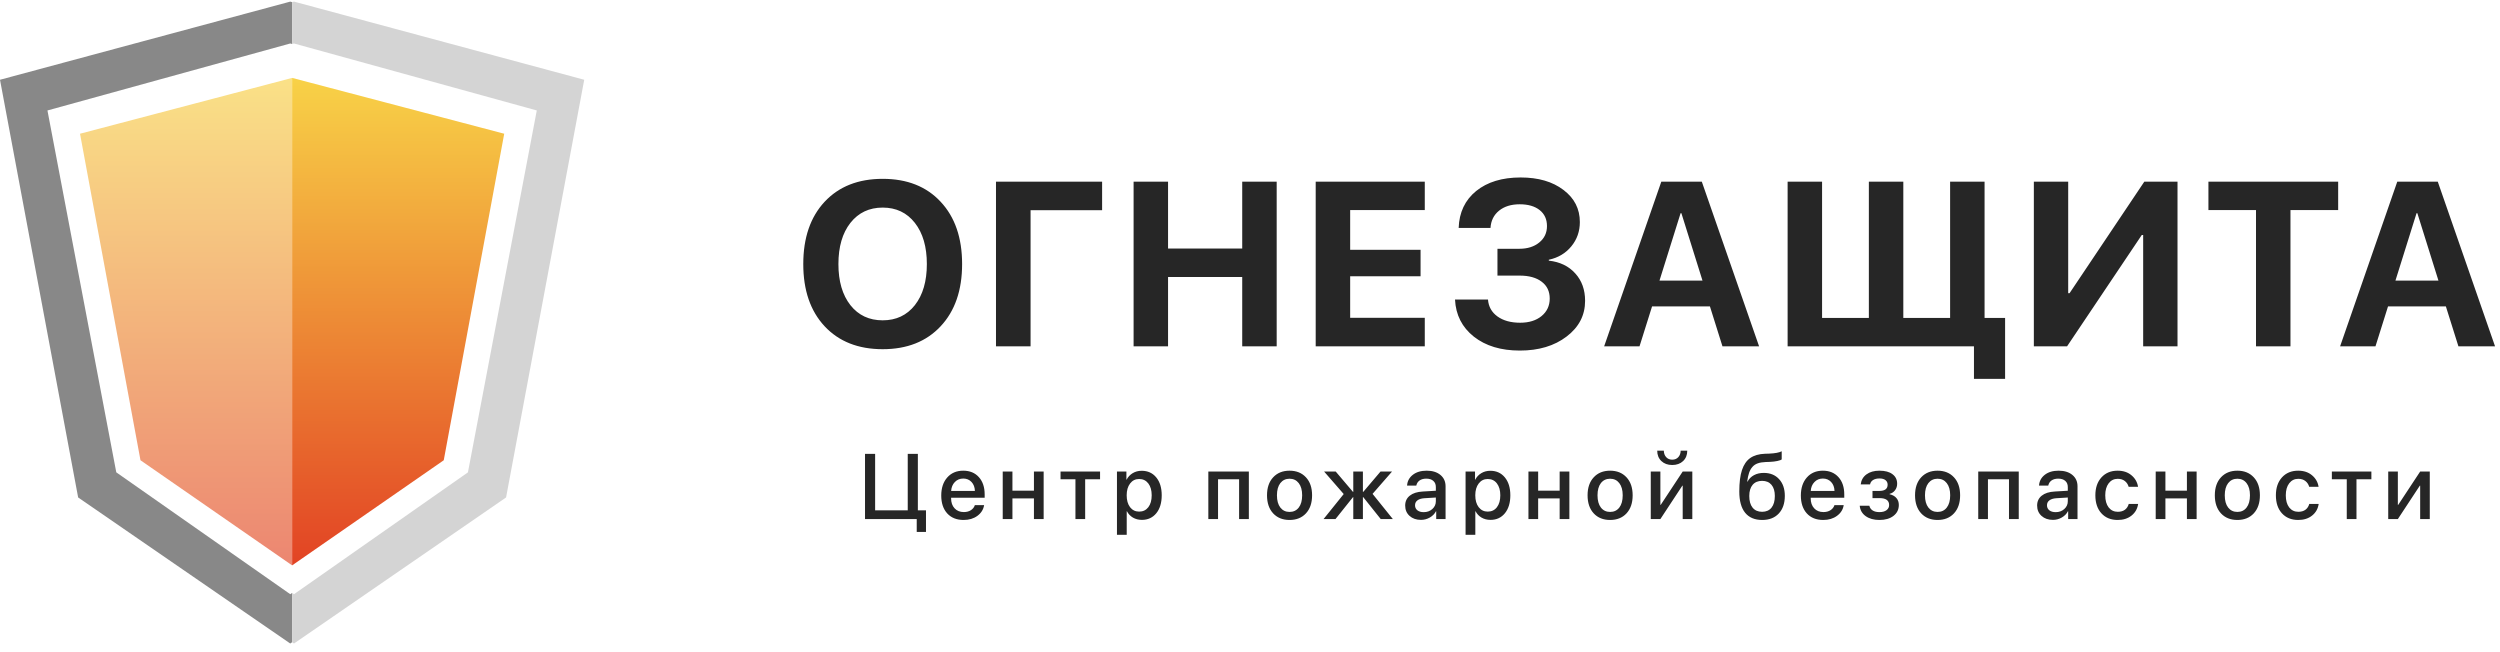 <svg width="230" height="60" viewBox="0 0 230 60" fill="none" xmlns="http://www.w3.org/2000/svg">
<path fill-rule="evenodd" clip-rule="evenodd" d="M26.874 0.195L26.703 0.148L0 7.338L7.189 45.766L26.703 59.204L26.874 59.085V54.547L26.703 54.667L10.698 43.455L4.365 10.162L26.703 4L26.874 4.047V0.195Z" fill="#888888"/>
<path fill-rule="evenodd" clip-rule="evenodd" d="M26.875 7.167L26.875 7.167L7.361 12.302L12.924 42.343L26.875 52.014L26.875 52.014V7.167Z" fill="url(#paint0_linear_59_1102)"/>
<path fill-rule="evenodd" clip-rule="evenodd" d="M26.875 0.195L27.046 0.148L53.749 7.338L46.559 45.766L27.046 59.204L26.875 59.085V54.547L27.045 54.668L43.05 43.456L49.384 10.162L27.045 4L26.875 4.048V0.195Z" fill="#D4D4D4"/>
<path fill-rule="evenodd" clip-rule="evenodd" d="M26.875 7.167L46.388 12.302L40.825 42.343L26.875 52.014V7.167Z" fill="url(#paint1_linear_59_1102)"/>
<path d="M75.864 18.563C77.18 17.156 78.961 16.453 81.208 16.453C83.454 16.453 85.232 17.156 86.54 18.563C87.856 19.97 88.514 21.88 88.514 24.295C88.514 26.702 87.856 28.609 86.54 30.016C85.225 31.423 83.447 32.126 81.208 32.126C78.961 32.126 77.18 31.423 75.864 30.016C74.555 28.609 73.901 26.702 73.901 24.295C73.901 21.88 74.555 19.97 75.864 18.563ZM84.168 20.505C83.433 19.567 82.446 19.098 81.208 19.098C79.969 19.098 78.978 19.567 78.237 20.505C77.502 21.443 77.134 22.706 77.134 24.295C77.134 25.877 77.502 27.136 78.237 28.074C78.972 29.005 79.962 29.47 81.208 29.47C82.446 29.47 83.433 29.005 84.168 28.074C84.903 27.136 85.27 25.877 85.27 24.295C85.27 22.706 84.903 21.443 84.168 20.505ZM94.812 31.864H91.631V16.715H101.394V19.34H94.812V31.864ZM117.455 31.864H114.284V25.481H107.461V31.864H104.291V16.715H107.461V22.867H114.284V16.715H117.455V31.864ZM131.08 29.239V31.864H121.044V16.715H131.08V19.329H124.215V22.983H130.692V25.418H124.215V29.239H131.08ZM137.766 25.355V22.888H139.772C140.527 22.888 141.14 22.696 141.609 22.311C142.085 21.926 142.322 21.422 142.322 20.799C142.322 20.176 142.099 19.686 141.651 19.329C141.203 18.973 140.59 18.794 139.813 18.794C139.03 18.794 138.396 18.99 137.913 19.382C137.43 19.774 137.168 20.302 137.126 20.967H134.197C134.246 19.539 134.782 18.409 135.803 17.576C136.832 16.743 138.197 16.327 139.897 16.327C141.521 16.327 142.833 16.708 143.834 17.471C144.842 18.227 145.346 19.214 145.346 20.432C145.346 21.285 145.083 22.031 144.559 22.668C144.034 23.305 143.344 23.714 142.49 23.896V23.98C143.512 24.092 144.324 24.484 144.926 25.156C145.528 25.82 145.829 26.66 145.829 27.675C145.829 29.005 145.262 30.1 144.128 30.961C143.001 31.822 141.567 32.252 139.824 32.252C138.088 32.252 136.678 31.825 135.593 30.971C134.509 30.111 133.931 28.973 133.861 27.56H136.895C136.944 28.21 137.235 28.728 137.766 29.113C138.298 29.498 138.995 29.691 139.855 29.691C140.667 29.691 141.322 29.488 141.819 29.082C142.322 28.669 142.574 28.13 142.574 27.465C142.574 26.807 142.329 26.293 141.84 25.922C141.35 25.544 140.671 25.355 139.803 25.355H137.766ZM158.467 31.864L157.313 28.189H151.99L150.835 31.864H147.581L152.84 16.715H156.567L161.837 31.864H158.467ZM154.615 19.613L152.672 25.817H156.63L154.688 19.613H154.615ZM184.469 34.856H181.604V31.864H164.461V16.715H167.631V29.25H171.935V16.715H175.105V29.25H179.41V16.715H182.58V29.25H184.469V34.856ZM197.171 31.864V21.618H197.045L190.169 31.864H187.114V16.715H190.274V26.972H190.4L197.276 16.715H200.331V31.864H197.171ZM210.723 31.864H207.552V19.329H203.175V16.715H215.111V19.329H210.723V31.864ZM226.175 31.864L225.02 28.189H219.698L218.543 31.864H215.289L220.548 16.715H224.275L229.545 31.864H226.175ZM222.322 19.613L220.38 25.817H224.338L222.396 19.613H222.322Z" fill="#262626"/>
<path d="M85.191 48.938H84.339V47.754H79.581V41.758H80.512V46.952H83.512V41.758H84.443V46.952H85.191V48.938ZM89.379 44.342C89.183 44.132 88.929 44.026 88.619 44.026C88.309 44.026 88.051 44.133 87.846 44.346C87.641 44.557 87.528 44.83 87.505 45.165H89.691C89.68 44.827 89.576 44.553 89.379 44.342ZM89.687 46.47H90.539C90.475 46.872 90.27 47.2 89.924 47.455C89.578 47.71 89.155 47.837 88.656 47.837C88.016 47.837 87.512 47.636 87.144 47.234C86.778 46.83 86.595 46.282 86.595 45.589C86.595 44.902 86.778 44.349 87.144 43.931C87.512 43.513 88.004 43.303 88.619 43.303C89.223 43.303 89.702 43.502 90.057 43.898C90.411 44.291 90.589 44.82 90.589 45.485V45.793H87.501V45.847C87.501 46.229 87.608 46.535 87.821 46.765C88.034 46.995 88.32 47.11 88.677 47.11C88.929 47.11 89.145 47.052 89.326 46.935C89.505 46.819 89.626 46.664 89.687 46.47ZM95.122 47.754V45.851H93.144V47.754H92.251V43.382H93.144V45.144H95.122V43.382H96.016V47.754H95.122ZM101.206 43.382V44.093H99.835V47.754H98.941V44.093H97.57V43.382H101.206ZM105.037 43.312C105.594 43.312 106.04 43.515 106.376 43.923C106.711 44.33 106.878 44.878 106.878 45.568C106.878 46.258 106.712 46.808 106.38 47.218C106.047 47.625 105.605 47.829 105.054 47.829C104.744 47.829 104.468 47.758 104.227 47.617C103.989 47.475 103.806 47.282 103.679 47.035H103.658V49.2H102.76V43.382H103.629V44.135H103.645C103.776 43.88 103.963 43.679 104.206 43.532C104.45 43.385 104.727 43.312 105.037 43.312ZM104.801 47.068C105.155 47.068 105.436 46.934 105.644 46.665C105.852 46.394 105.956 46.028 105.956 45.568C105.956 45.111 105.852 44.747 105.644 44.475C105.436 44.204 105.155 44.068 104.801 44.068C104.457 44.068 104.18 44.205 103.97 44.48C103.759 44.754 103.654 45.117 103.654 45.568C103.654 46.023 103.758 46.387 103.965 46.661C104.176 46.932 104.454 47.068 104.801 47.068ZM113.997 47.754V44.093H112.06V47.754H111.167V43.382H114.894V47.754H113.997ZM120.147 47.23C119.77 47.635 119.267 47.837 118.639 47.837C118.01 47.837 117.507 47.635 117.13 47.23C116.753 46.823 116.565 46.269 116.565 45.568C116.565 44.87 116.753 44.319 117.13 43.914C117.507 43.507 118.01 43.303 118.639 43.303C119.267 43.303 119.77 43.507 120.147 43.914C120.524 44.319 120.712 44.87 120.712 45.568C120.712 46.269 120.524 46.823 120.147 47.23ZM118.639 47.097C118.996 47.097 119.278 46.963 119.486 46.694C119.694 46.426 119.798 46.05 119.798 45.568C119.798 45.089 119.693 44.715 119.482 44.446C119.274 44.178 118.993 44.043 118.639 44.043C118.284 44.043 118.001 44.178 117.791 44.446C117.583 44.715 117.479 45.089 117.479 45.568C117.479 46.05 117.583 46.426 117.791 46.694C118.001 46.963 118.284 47.097 118.639 47.097ZM126.276 45.435L128.142 47.754H127.028L125.42 45.739H125.387V47.754H124.502V45.739H124.473L122.865 47.754H121.768L123.621 45.452L121.818 43.382H122.886L124.473 45.252H124.502V43.382H125.387V45.252H125.42L127.008 43.382H128.067L126.276 45.435ZM130.98 47.118C131.296 47.118 131.561 47.023 131.774 46.831C131.99 46.638 132.098 46.399 132.098 46.117V45.772L131.022 45.838C130.753 45.858 130.545 45.924 130.399 46.038C130.255 46.148 130.183 46.298 130.183 46.486C130.183 46.678 130.255 46.831 130.399 46.948C130.545 47.061 130.739 47.118 130.98 47.118ZM130.731 47.829C130.302 47.829 129.951 47.707 129.68 47.463C129.411 47.219 129.277 46.902 129.277 46.511C129.277 46.129 129.418 45.826 129.701 45.601C129.983 45.374 130.383 45.247 130.901 45.219L132.098 45.148V44.812C132.098 44.568 132.021 44.378 131.865 44.243C131.71 44.104 131.496 44.035 131.221 44.035C130.967 44.035 130.759 44.092 130.598 44.205C130.44 44.319 130.34 44.475 130.299 44.675H129.451C129.476 44.27 129.651 43.941 129.975 43.686C130.299 43.431 130.726 43.303 131.255 43.303C131.784 43.303 132.205 43.434 132.518 43.694C132.834 43.955 132.992 44.304 132.992 44.741V47.754H132.131V47.035H132.111C131.986 47.276 131.796 47.469 131.541 47.613C131.289 47.757 131.019 47.829 130.731 47.829ZM137.11 43.312C137.667 43.312 138.113 43.515 138.448 43.923C138.783 44.33 138.951 44.878 138.951 45.568C138.951 46.258 138.784 46.808 138.452 47.218C138.119 47.625 137.678 47.829 137.126 47.829C136.816 47.829 136.54 47.758 136.299 47.617C136.061 47.475 135.878 47.282 135.751 47.035H135.73V49.2H134.833V43.382H135.701V44.135H135.718C135.848 43.88 136.035 43.679 136.279 43.532C136.522 43.385 136.799 43.312 137.11 43.312ZM136.873 47.068C137.227 47.068 137.509 46.934 137.716 46.665C137.924 46.394 138.028 46.028 138.028 45.568C138.028 45.111 137.924 44.747 137.716 44.475C137.509 44.204 137.227 44.068 136.873 44.068C136.529 44.068 136.252 44.205 136.042 44.48C135.831 44.754 135.726 45.117 135.726 45.568C135.726 46.023 135.83 46.387 136.038 46.661C136.248 46.932 136.527 47.068 136.873 47.068ZM143.488 47.754V45.851H141.51V47.754H140.617V43.382H141.51V45.144H143.488V43.382H144.382V47.754H143.488ZM149.639 47.23C149.262 47.635 148.759 47.837 148.13 47.837C147.501 47.837 146.998 47.635 146.622 47.23C146.245 46.823 146.057 46.269 146.057 45.568C146.057 44.87 146.245 44.319 146.622 43.914C146.998 43.507 147.501 43.303 148.13 43.303C148.759 43.303 149.262 43.507 149.639 43.914C150.015 44.319 150.204 44.87 150.204 45.568C150.204 46.269 150.015 46.823 149.639 47.23ZM148.13 47.097C148.488 47.097 148.77 46.963 148.978 46.694C149.186 46.426 149.289 46.05 149.289 45.568C149.289 45.089 149.184 44.715 148.974 44.446C148.766 44.178 148.485 44.043 148.13 44.043C147.776 44.043 147.493 44.178 147.282 44.446C147.075 44.715 146.971 45.089 146.971 45.568C146.971 46.05 147.075 46.426 147.282 46.694C147.493 46.963 147.776 47.097 148.13 47.097ZM152.755 47.754H151.87V43.382H152.755V46.445H152.788L154.808 43.382H155.693V47.754H154.808V44.683H154.775L152.755 47.754ZM152.464 41.463H153.071C153.074 41.701 153.146 41.899 153.287 42.057C153.428 42.212 153.614 42.29 153.844 42.29C154.077 42.29 154.264 42.212 154.405 42.057C154.546 41.899 154.618 41.701 154.621 41.463H155.228C155.228 41.856 155.1 42.175 154.845 42.418C154.591 42.659 154.257 42.78 153.844 42.78C153.434 42.78 153.102 42.659 152.847 42.418C152.592 42.175 152.464 41.856 152.464 41.463ZM162.122 47.837C161.435 47.837 160.911 47.615 160.551 47.172C160.194 46.729 160.015 46.077 160.015 45.215C160.015 44.403 160.097 43.748 160.26 43.249C160.426 42.748 160.681 42.377 161.025 42.136C161.371 41.895 161.824 41.765 162.384 41.745L162.774 41.733C163.314 41.708 163.695 41.636 163.917 41.517V42.261C163.859 42.316 163.727 42.366 163.522 42.41C163.317 42.454 163.084 42.482 162.824 42.493L162.442 42.506C162.151 42.517 161.906 42.558 161.706 42.63C161.51 42.7 161.346 42.81 161.216 42.963C161.086 43.112 160.985 43.294 160.913 43.507C160.841 43.718 160.784 43.984 160.742 44.305H160.775C160.914 44.047 161.111 43.851 161.366 43.715C161.623 43.576 161.924 43.507 162.267 43.507C162.857 43.507 163.327 43.698 163.676 44.081C164.028 44.463 164.204 44.975 164.204 45.618C164.204 46.305 164.018 46.847 163.647 47.243C163.276 47.639 162.767 47.837 162.122 47.837ZM162.113 47.085C162.485 47.085 162.773 46.959 162.978 46.707C163.183 46.452 163.285 46.093 163.285 45.63C163.285 45.19 163.183 44.848 162.978 44.604C162.773 44.36 162.485 44.239 162.113 44.239C161.74 44.239 161.449 44.36 161.241 44.604C161.036 44.848 160.933 45.19 160.933 45.63C160.933 46.096 161.036 46.455 161.241 46.707C161.449 46.959 161.74 47.085 162.113 47.085ZM168.463 44.342C168.266 44.132 168.013 44.026 167.703 44.026C167.392 44.026 167.135 44.133 166.93 44.346C166.725 44.557 166.611 44.83 166.589 45.165H168.775C168.764 44.827 168.66 44.553 168.463 44.342ZM168.771 46.47H169.622C169.559 46.872 169.354 47.2 169.007 47.455C168.661 47.71 168.239 47.837 167.74 47.837C167.1 47.837 166.596 47.636 166.228 47.234C165.862 46.83 165.679 46.282 165.679 45.589C165.679 44.902 165.862 44.349 166.228 43.931C166.596 43.513 167.088 43.303 167.703 43.303C168.307 43.303 168.786 43.502 169.14 43.898C169.495 44.291 169.672 44.82 169.672 45.485V45.793H166.585V45.847C166.585 46.229 166.692 46.535 166.905 46.765C167.118 46.995 167.403 47.11 167.761 47.11C168.013 47.11 168.229 47.052 168.409 46.935C168.589 46.819 168.71 46.664 168.771 46.47ZM172.905 47.837C172.393 47.837 171.972 47.719 171.642 47.484C171.315 47.248 171.132 46.93 171.094 46.528H171.979C172.023 46.716 172.126 46.862 172.286 46.964C172.447 47.064 172.653 47.114 172.905 47.114C173.188 47.114 173.407 47.054 173.562 46.935C173.72 46.816 173.799 46.658 173.799 46.462C173.799 46.038 173.502 45.826 172.91 45.826H172.27V45.165H172.897C173.407 45.165 173.662 44.974 173.662 44.592C173.662 44.417 173.598 44.279 173.47 44.176C173.343 44.071 173.156 44.018 172.91 44.018C172.669 44.018 172.472 44.067 172.319 44.164C172.167 44.261 172.076 44.395 172.045 44.567H171.185C171.232 44.176 171.408 43.869 171.713 43.644C172.02 43.417 172.418 43.303 172.905 43.303C173.426 43.303 173.828 43.411 174.11 43.628C174.396 43.841 174.538 44.133 174.538 44.504C174.538 44.729 174.475 44.927 174.347 45.099C174.22 45.27 174.051 45.383 173.84 45.435V45.468C174.117 45.532 174.328 45.65 174.472 45.822C174.619 45.993 174.692 46.205 174.692 46.457C174.692 46.873 174.529 47.207 174.202 47.459C173.878 47.711 173.446 47.837 172.905 47.837ZM179.766 47.23C179.389 47.635 178.887 47.837 178.258 47.837C177.629 47.837 177.126 47.635 176.749 47.23C176.373 46.823 176.184 46.269 176.184 45.568C176.184 44.87 176.373 44.319 176.749 43.914C177.126 43.507 177.629 43.303 178.258 43.303C178.887 43.303 179.389 43.507 179.766 43.914C180.143 44.319 180.331 44.87 180.331 45.568C180.331 46.269 180.143 46.823 179.766 47.23ZM178.258 47.097C178.615 47.097 178.898 46.963 179.105 46.694C179.313 46.426 179.417 46.05 179.417 45.568C179.417 45.089 179.312 44.715 179.101 44.446C178.893 44.178 178.612 44.043 178.258 44.043C177.903 44.043 177.621 44.178 177.41 44.446C177.202 44.715 177.098 45.089 177.098 45.568C177.098 46.05 177.202 46.426 177.41 46.694C177.621 46.963 177.903 47.097 178.258 47.097ZM184.827 47.754V44.093H182.891V47.754H181.998V43.382H185.725V47.754H184.827ZM189.12 47.118C189.436 47.118 189.701 47.023 189.914 46.831C190.13 46.638 190.238 46.399 190.238 46.117V45.772L189.162 45.838C188.893 45.858 188.685 45.924 188.538 46.038C188.394 46.148 188.322 46.298 188.322 46.486C188.322 46.678 188.394 46.831 188.538 46.948C188.685 47.061 188.879 47.118 189.12 47.118ZM188.871 47.829C188.441 47.829 188.091 47.707 187.82 47.463C187.551 47.219 187.416 46.902 187.416 46.511C187.416 46.129 187.558 45.826 187.84 45.601C188.123 45.374 188.523 45.247 189.041 45.219L190.238 45.148V44.812C190.238 44.568 190.16 44.378 190.005 44.243C189.85 44.104 189.635 44.035 189.361 44.035C189.106 44.035 188.899 44.092 188.738 44.205C188.58 44.319 188.48 44.475 188.439 44.675H187.591C187.616 44.27 187.79 43.941 188.115 43.686C188.439 43.431 188.865 43.303 189.394 43.303C189.924 43.303 190.345 43.434 190.658 43.694C190.973 43.955 191.131 44.304 191.131 44.741V47.754H190.271V47.035H190.25C190.126 47.276 189.936 47.469 189.681 47.613C189.429 47.757 189.159 47.829 188.871 47.829ZM196.7 44.783H195.835C195.774 44.567 195.658 44.391 195.486 44.255C195.315 44.119 195.096 44.051 194.83 44.051C194.484 44.051 194.205 44.19 193.995 44.467C193.787 44.741 193.683 45.108 193.683 45.568C193.683 46.039 193.787 46.41 193.995 46.682C194.205 46.95 194.486 47.085 194.838 47.085C195.101 47.085 195.319 47.023 195.491 46.898C195.662 46.77 195.78 46.592 195.844 46.362H196.708C196.644 46.805 196.442 47.163 196.101 47.434C195.763 47.703 195.34 47.837 194.83 47.837C194.201 47.837 193.701 47.633 193.33 47.226C192.959 46.819 192.773 46.266 192.773 45.568C192.773 44.881 192.959 44.333 193.33 43.923C193.704 43.51 194.201 43.303 194.822 43.303C195.34 43.303 195.765 43.445 196.097 43.727C196.432 44.007 196.633 44.359 196.7 44.783ZM201.196 47.754V45.851H199.218V47.754H198.325V43.382H199.218V45.144H201.196V43.382H202.089V47.754H201.196ZM207.346 47.23C206.969 47.635 206.467 47.837 205.838 47.837C205.209 47.837 204.706 47.635 204.329 47.23C203.953 46.823 203.764 46.269 203.764 45.568C203.764 44.87 203.953 44.319 204.329 43.914C204.706 43.507 205.209 43.303 205.838 43.303C206.467 43.303 206.969 43.507 207.346 43.914C207.723 44.319 207.911 44.87 207.911 45.568C207.911 46.269 207.723 46.823 207.346 47.23ZM205.838 47.097C206.195 47.097 206.478 46.963 206.685 46.694C206.893 46.426 206.997 46.05 206.997 45.568C206.997 45.089 206.892 44.715 206.681 44.446C206.474 44.178 206.192 44.043 205.838 44.043C205.483 44.043 205.201 44.178 204.99 44.446C204.782 44.715 204.678 45.089 204.678 45.568C204.678 46.05 204.782 46.426 204.99 46.694C205.201 46.963 205.483 47.097 205.838 47.097ZM213.309 44.783H212.445C212.384 44.567 212.268 44.391 212.096 44.255C211.924 44.119 211.705 44.051 211.439 44.051C211.093 44.051 210.815 44.19 210.604 44.467C210.396 44.741 210.293 45.108 210.293 45.568C210.293 46.039 210.396 46.41 210.604 46.682C210.815 46.95 211.096 47.085 211.448 47.085C211.711 47.085 211.928 47.023 212.1 46.898C212.272 46.77 212.39 46.592 212.453 46.362H213.318C213.254 46.805 213.052 47.163 212.711 47.434C212.373 47.703 211.949 47.837 211.439 47.837C210.811 47.837 210.311 47.633 209.939 47.226C209.568 46.819 209.382 46.266 209.382 45.568C209.382 44.881 209.568 44.333 209.939 43.923C210.313 43.51 210.811 43.303 211.431 43.303C211.949 43.303 212.374 43.445 212.707 43.727C213.042 44.007 213.243 44.359 213.309 44.783ZM218.167 43.382V44.093H216.796V47.754H215.902V44.093H214.531V43.382H218.167ZM220.602 47.754H219.717V43.382H220.602V46.445H220.636L222.655 43.382H223.54V47.754H222.655V44.683H222.622L220.602 47.754Z" fill="#262626"/>
<defs>
<linearGradient id="paint0_linear_59_1102" x1="17.118" y1="7.167" x2="17.118" y2="52.014" gradientUnits="userSpaceOnUse">
<stop stop-color="#FAE187"/>
<stop offset="1" stop-color="#EC8671"/>
</linearGradient>
<linearGradient id="paint1_linear_59_1102" x1="36.632" y1="7.167" x2="36.632" y2="52.014" gradientUnits="userSpaceOnUse">
<stop stop-color="#F8D247"/>
<stop offset="1" stop-color="#E24324"/>
</linearGradient>
</defs>
</svg>
